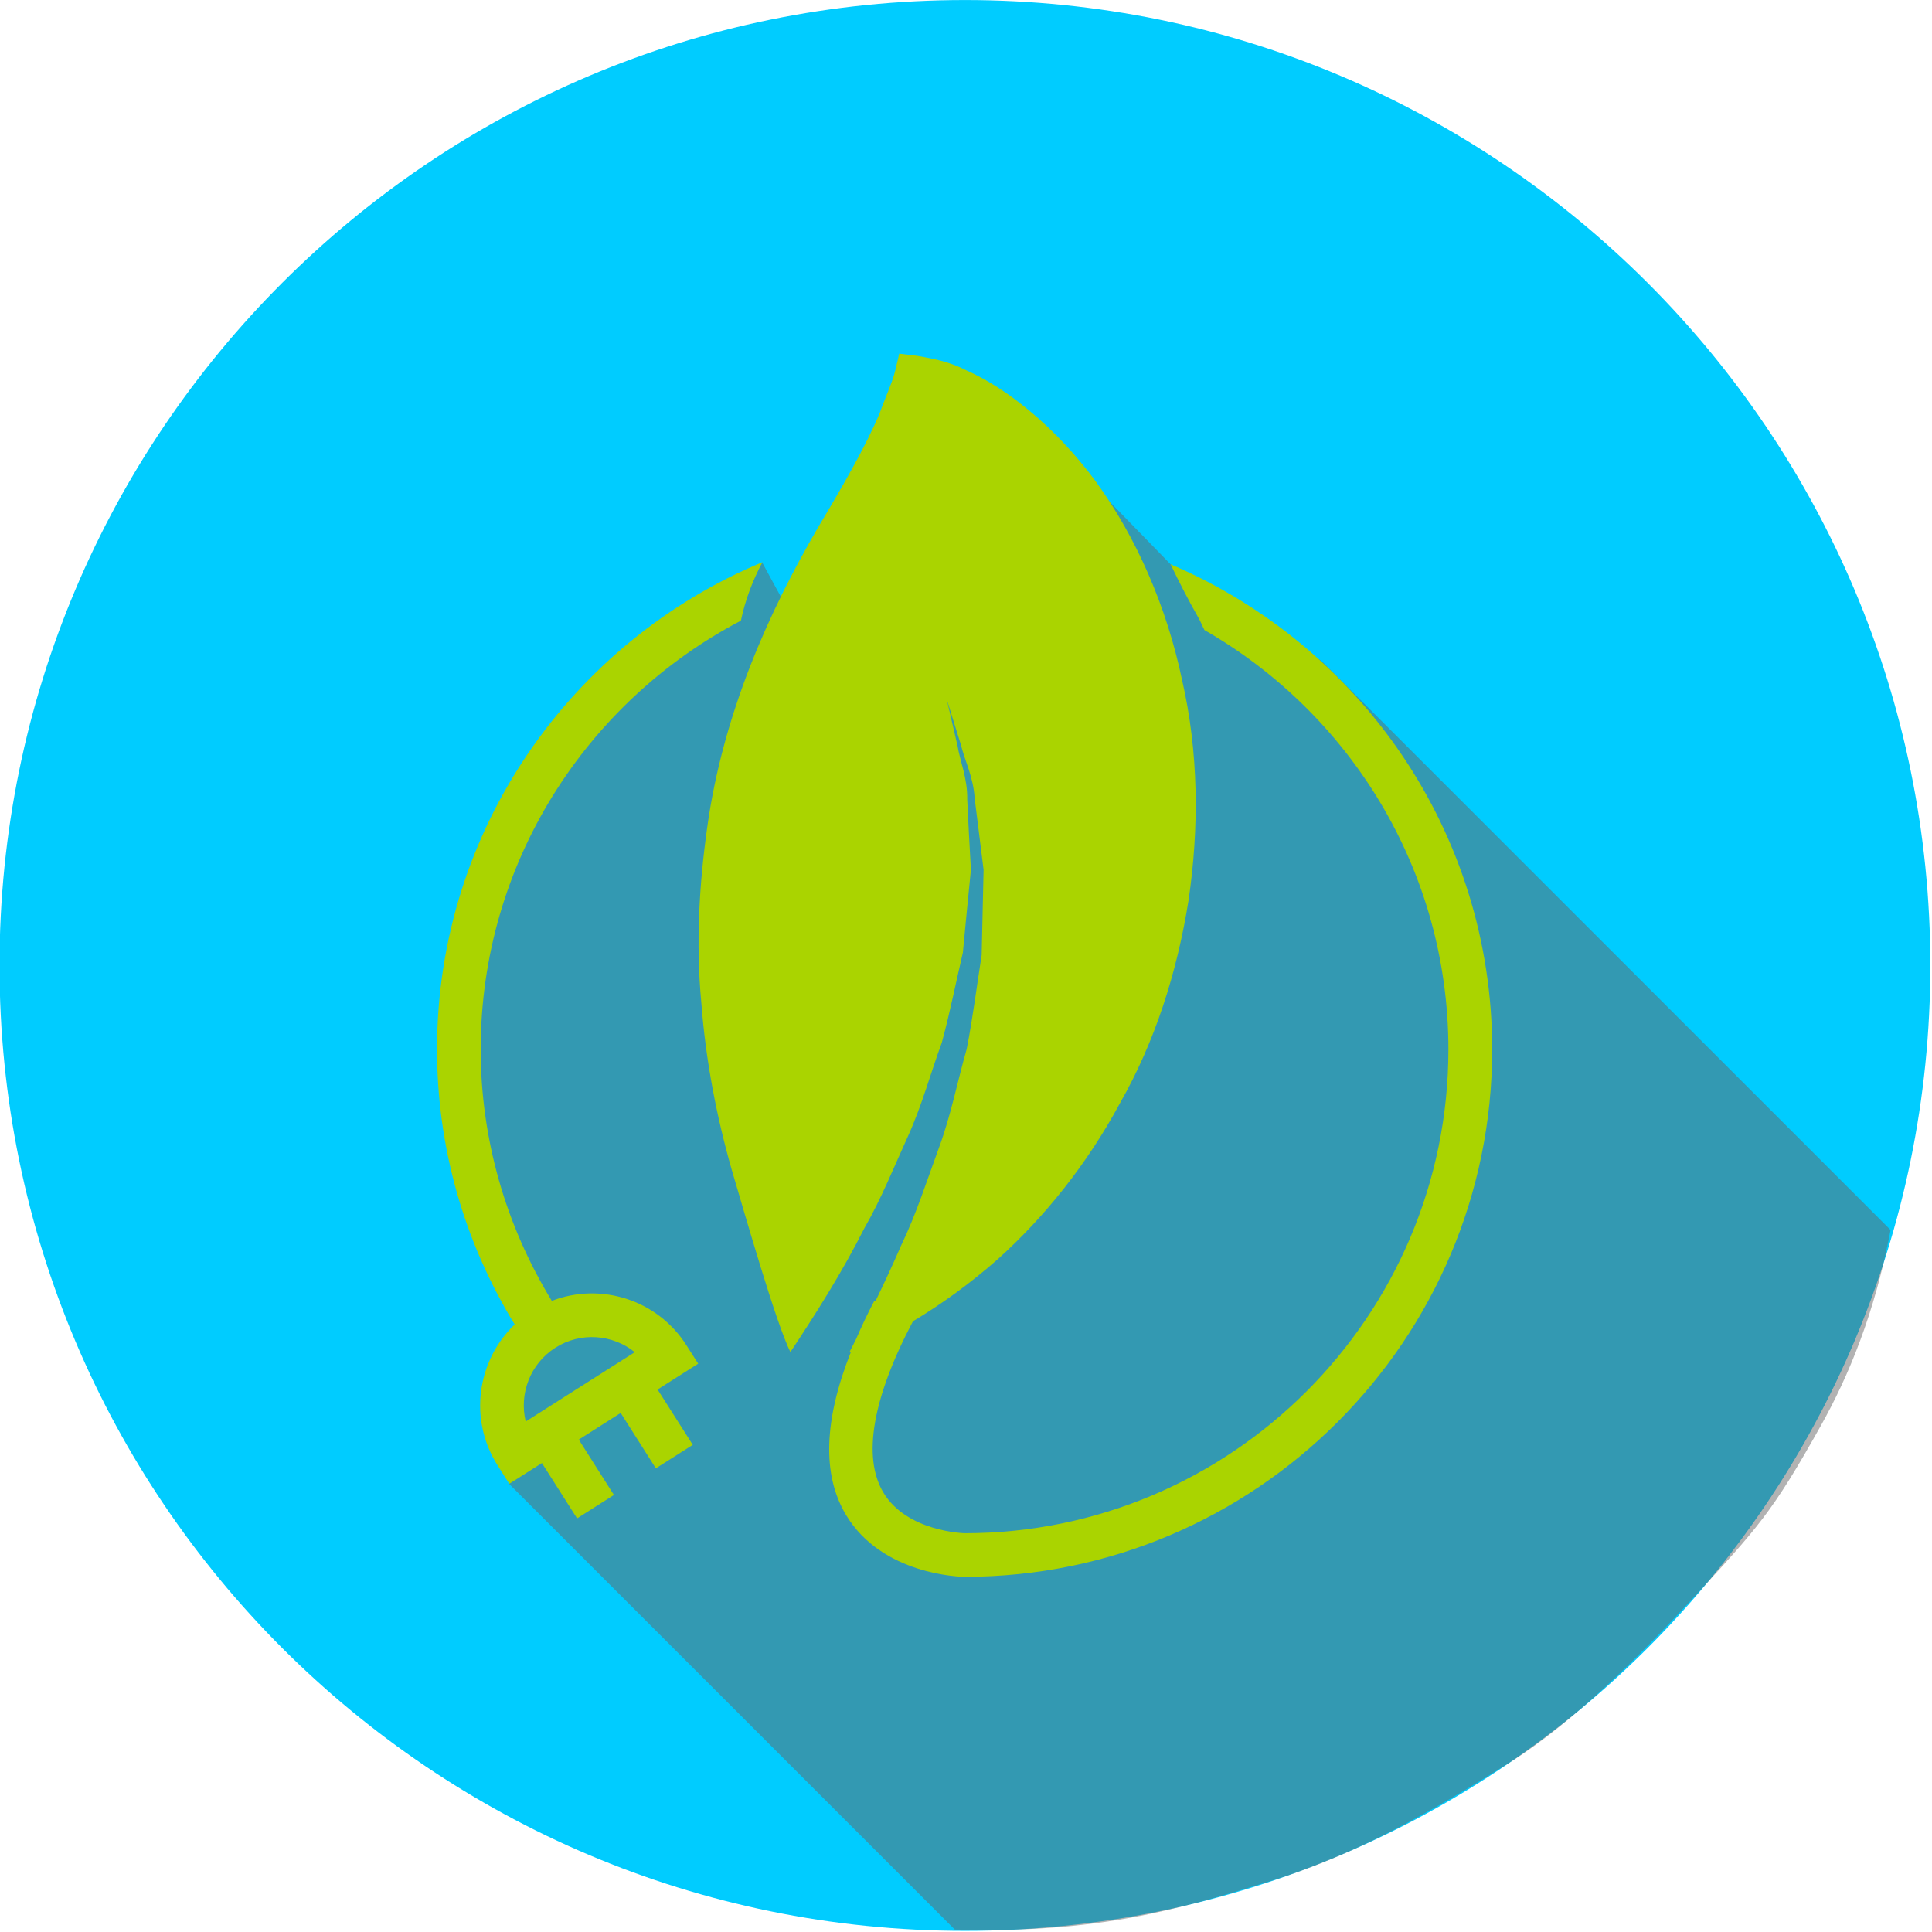 <?xml version="1.0" encoding="UTF-8" standalone="no"?><svg xmlns="http://www.w3.org/2000/svg" xmlns:sodipodi="http://sodipodi.sourceforge.net/DTD/sodipodi-0.dtd" xmlns:inkscape="http://www.inkscape.org/namespaces/inkscape" width="200" height="200" version="1.1"><defs id="defs4"><pattern patternUnits="userSpaceOnUse" width="25" height="25" patternTransform="translate(927.981,276.349)" id="pattern5445"><path transform="matrix(0.342,0,0,0.342,-205.822,-36.487)" d="m 674,143.042 a 36.5,36.5 0 1 1 -73,0 36.5,36.5 0 1 1 73,0 z" sodipodi:ry="36.5" sodipodi:rx="36.5" sodipodi:cy="143.04172" sodipodi:cx="637.5" id="path3999" sodipodi:type="arc" fill="#6c5d53"/></pattern><pattern patternUnits="userSpaceOnUse" width="2.695" height="2.695" patternTransform="translate(952.981,318.654)" id="pattern5466"><rect height="2.695" width="2.695" id="rect5462" fill="#c8ab37"/><path transform="matrix(0.216,0,0,0.216,-172.64,-59.081)" d="m 809.549,280.807 a 2.652,2.652 0 1 1 -5.303,0 2.652,2.652 0 1 1 5.303,0 z" sodipodi:ry="2.6516504" sodipodi:rx="2.6516504" sodipodi:cy="280.80679" sodipodi:cx="806.89722" id="path5464" sodipodi:type="arc" fill="#28170b"/></pattern></defs><g inkscape:label="Layer 1" inkscape:groupmode="layer" id="layer1" transform="translate(-151.98,-138.29)"><g id="g6035" transform="matrix(0.603,0,0,0.603,60.267,134.147)"><path transform="matrix(1.229,0,0,1.229,-34.213,-77.897)" d="m 421.234,203.834 c 0,74.479 -60.377,134.855 -134.855,134.855 -74.479,0 -134.855,-60.377 -134.855,-134.855 0,-74.479 60.377,-134.855 134.855,-134.855 74.479,0 134.855,60.377 134.855,134.855 z" sodipodi:ry="134.85536" sodipodi:rx="134.85536" sodipodi:cy="203.83405" sodipodi:cx="286.37823" id="path3781" sodipodi:type="arc" fill="#00ccff"/><path sodipodi:nodetypes="cccccccccccccccccc" transform="translate(151.981,6.807)" inkscape:connector-curvature="0" id="path6031" d="m 87.562,254.854 c 0,0 52.509,52.509 76.462,76.462 24.803,0.738 38.852,-3.598 54.461,-8.406 14.765,-4.548 28.005,-12.204 41.073,-20.445 10.619,-6.697 22.234,-18.31 30.741,-27.542 11.698,-12.694 14.014,-15.115 22.448,-30.176 4.667,-8.334 9.21,-19.144 11.929,-33.528 C 290.163,176.705 227,113.542 227,113.542 L 201.07,96.936 179.688,74.979 141,115.042 130.947,96.605 l -40.614,38.891 -12.198,39.775 4.243,30.582 9.104,21.92 -6.187,13.347 z" opacity="0.5" fill="#666666"/><g transform="matrix(7.504,0,0,7.504,163.719,35.012)" id="g5931" fill="#aad400"><path inkscape:connector-curvature="0" d="m 25.231,9.16 c 0.2,0.414 0.409,0.824 0.636,1.221 0.054,0.094 0.09,0.189 0.139,0.283 3.328,1.91 5.581,5.488 5.581,9.593 0,6.104 -4.966,11.069 -11.063,11.069 -0.013,0 -1.333,-0.032 -1.868,-0.938 -0.478,-0.809 -0.242,-2.161 0.681,-3.91 0.634,-0.38 1.296,-0.852 1.949,-1.428 1.052,-0.948 2.03,-2.158 2.786,-3.56 0.792,-1.387 1.306,-2.979 1.57,-4.642 C 25.886,15.19 25.876,13.452 25.49,11.789 25.142,10.132 24.449,8.545 23.531,7.281 22.609,6.021 21.467,5.119 20.556,4.722 20.127,4.499 19.684,4.438 19.43,4.39 19.164,4.357 19.022,4.341 19.022,4.341 c 0,0 -0.028,0.135 -0.091,0.39 -0.054,0.239 -0.229,0.617 -0.358,0.98 -0.33,0.777 -0.843,1.661 -1.415,2.62 -1.107,1.898 -2.165,4.231 -2.529,6.856 -0.182,1.302 -0.262,2.651 -0.134,3.994 0.099,1.334 0.358,2.647 0.696,3.83 0.313,1.057 1.002,3.477 1.342,4.172 0.599,-0.903 1.19,-1.839 1.694,-2.837 0.393,-0.684 0.68,-1.41 1,-2.11 0.319,-0.705 0.514,-1.438 0.77,-2.132 0.192,-0.706 0.328,-1.405 0.482,-2.06 0.064,-0.672 0.125,-1.309 0.184,-1.895 -0.033,-0.59 -0.062,-1.131 -0.084,-1.609 0.008,-0.491 -0.168,-0.883 -0.221,-1.223 -0.157,-0.678 -0.247,-1.066 -0.247,-1.066 0,0 0.118,0.381 0.325,1.044 0.079,0.337 0.285,0.73 0.313,1.22 0.062,0.483 0.128,1.034 0.204,1.633 -0.014,0.604 -0.027,1.258 -0.044,1.951 -0.108,0.679 -0.197,1.409 -0.342,2.15 -0.209,0.727 -0.357,1.502 -0.631,2.248 -0.275,0.746 -0.519,1.52 -0.869,2.246 -0.187,0.431 -0.383,0.854 -0.586,1.271 l -0.023,-0.012 c -0.162,0.306 -0.299,0.6 -0.423,0.886 -0.052,0.1 -0.101,0.203 -0.154,0.302 0.012,-0.005 0.025,-0.01 0.038,-0.014 -0.618,1.554 -0.665,2.807 -0.117,3.726 0.828,1.388 2.636,1.421 2.718,1.422 6.655,0 12.069,-5.414 12.069,-12.069 -0.003,-4.981 -3.04,-9.257 -7.358,-11.095 z" id="path5933"/><path inkscape:connector-curvature="0" d="M 14.154,27.025 C 13.489,25.98 12.19,25.58 11.075,26.011 10.017,24.28 9.448,22.297 9.448,20.256 c 0,-4.257 2.419,-7.955 5.953,-9.807 0.1,-0.478 0.271,-0.923 0.493,-1.338 -4.366,1.818 -7.445,6.127 -7.445,11.145 0,2.232 0.617,4.402 1.777,6.295 -0.864,0.828 -1.057,2.176 -0.392,3.222 l 0.268,0.422 0.747,-0.474 0.804,1.266 0.843,-0.536 -0.804,-1.266 0.959,-0.61 0.804,1.267 0.845,-0.537 -0.805,-1.266 0.929,-0.591 -0.27,-0.423 z m -3.676,1.746 c -0.154,-0.632 0.1,-1.32 0.678,-1.688 0.58,-0.368 1.31,-0.307 1.817,0.102 l -2.495,1.586 z" id="path5935"/></g></g></g></svg>